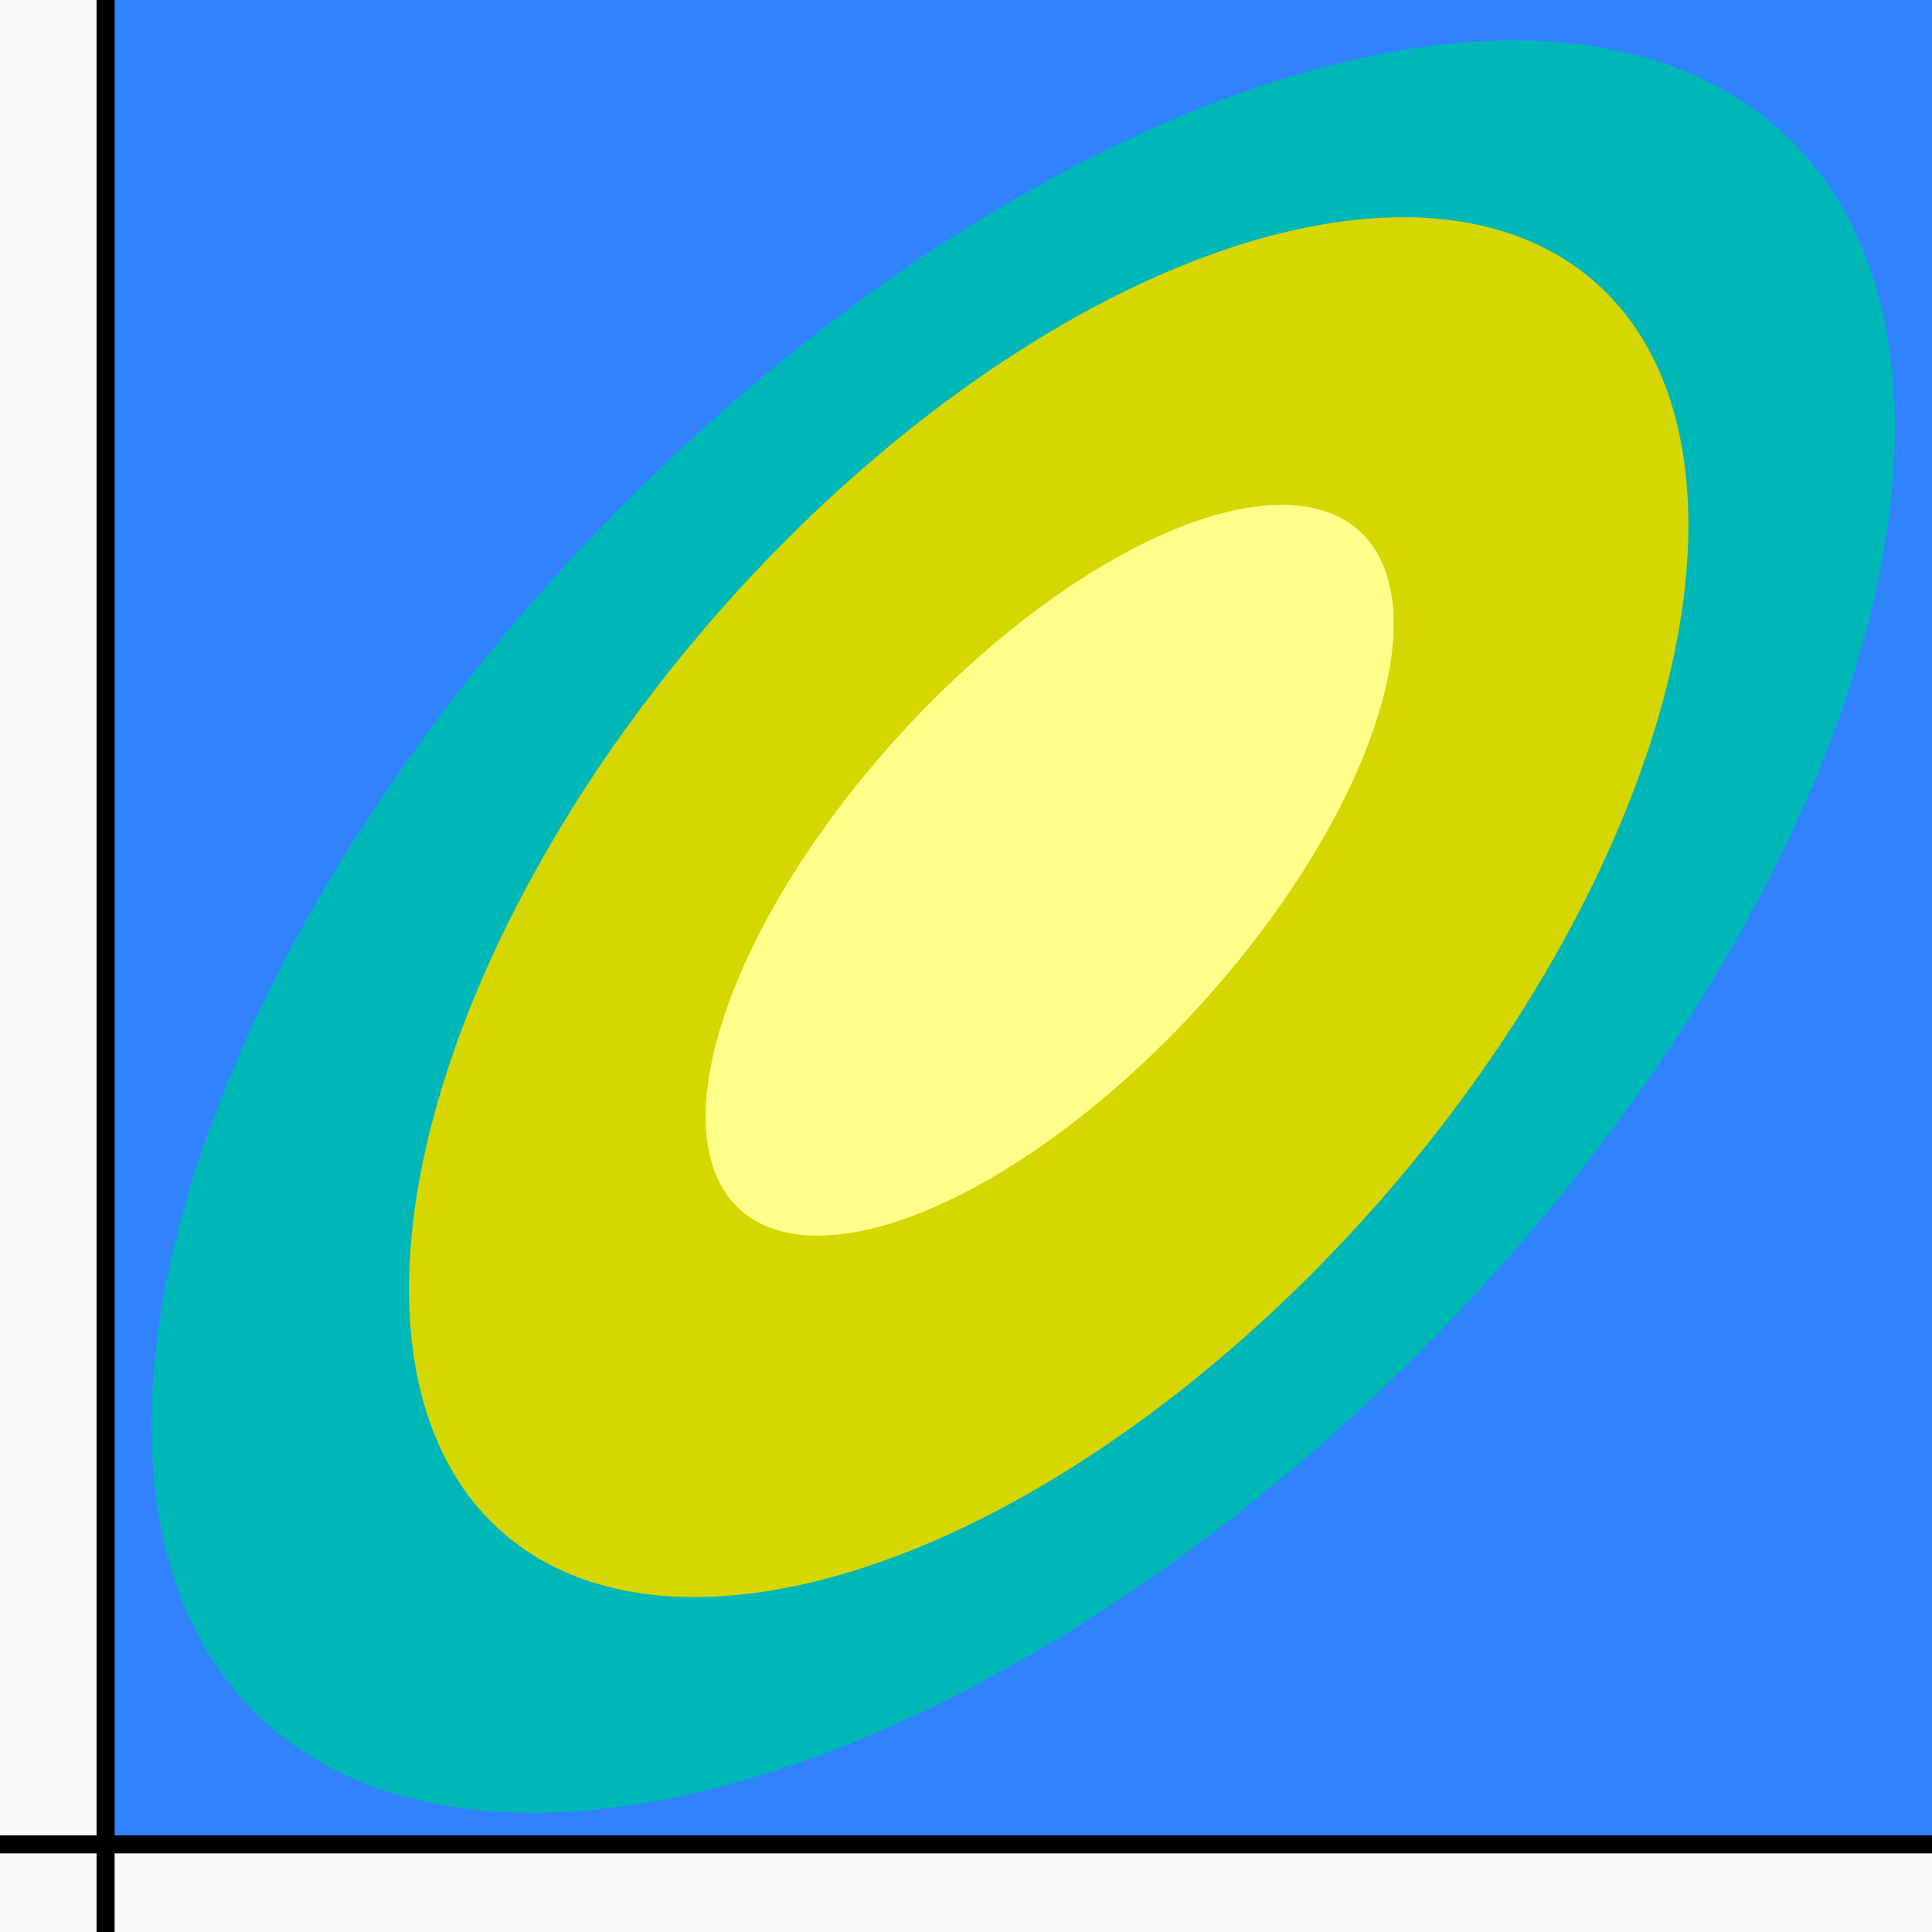 <?xml version="1.0" encoding="UTF-8" standalone="no"?>
<svg
   xmlns:dc="http://purl.org/dc/elements/1.1/"
   xmlns:cc="http://creativecommons.org/ns#"
   xmlns:rdf="http://www.w3.org/1999/02/22-rdf-syntax-ns#"
   xmlns:svg="http://www.w3.org/2000/svg"
   xmlns="http://www.w3.org/2000/svg"
   xmlns:sodipodi="http://sodipodi.sourceforge.net/DTD/sodipodi-0.dtd"
   xmlns:inkscape="http://www.inkscape.org/namespaces/inkscape"
   sodipodi:docname="contour2d.svg"
   inkscape:version="1.0beta2 (2b71d25, 2019-12-03)"
   id="svg8"
   version="1.1"
   viewBox="0 0 200 200"
   height="200mm"
   width="200mm">
  <defs
     id="defs2">
    <rect
       x="13.607"
       y="30.994"
       width="22.656"
       height="13.099"
       id="rect840" />
  </defs>
  <sodipodi:namedview
     inkscape:window-maximized="0"
     inkscape:window-y="1715"
     inkscape:window-x="786"
     inkscape:window-height="684"
     inkscape:window-width="1280"
     showgrid="false"
     inkscape:document-rotation="0"
     inkscape:current-layer="layer1"
     inkscape:document-units="mm"
     inkscape:cy="442.28916"
     inkscape:cx="49.253232"
     inkscape:zoom="0.34222611"
     inkscape:pageshadow="2"
     inkscape:pageopacity="0.0"
     borderopacity="1.0"
     bordercolor="#666666"
     pagecolor="#ffffff"
     id="base"
     inkscape:snap-midpoints="false"
     inkscape:snap-intersection-paths="true"
     inkscape:object-nodes="false"
     inkscape:object-paths="true" />
  <g
     id="layer1"
     inkscape:groupmode="layer"
     inkscape:label="Layer 1">
    <rect
       y="8.8817842e-16"
       x="8.8817842e-16"
       height="200"
       width="200"
       id="rect9671"
       style="fill:#f9f9f9;stroke-width:0.666;stroke-linejoin:round;stroke-dashoffset:37.795" />
    <rect
       style="fill:#3182ff;fill-opacity:1;stroke:none;stroke-width:2.711;stroke-miterlimit:4;stroke-dasharray:none;stroke-opacity:0.5"
       id="rect1005"
       width="189.07"
       height="190.93"
       x="10.93"
       y="0" />
    <path
       inkscape:connector-curvature="0"
       id="path878-8"
       d="M 0,190.93 H 200"
       style="fill:none;stroke:#000000;stroke-width:1.866;stroke-linecap:butt;stroke-linejoin:miter;stroke-miterlimit:4;stroke-dasharray:none;stroke-opacity:1" />
    <path
       style="fill:#000000;stroke:#000000;stroke-width:1.866;stroke-linecap:butt;stroke-linejoin:miter;stroke-miterlimit:4;stroke-dasharray:none;stroke-opacity:1"
       d="M 10.93,200 V 0"
       id="path878"
       inkscape:connector-curvature="0" />
    <ellipse
       style="fill:#00b7b7;stroke:none;stroke-width:4.457;stroke-miterlimit:4;stroke-dasharray:none;stroke-opacity:0.5;fill-opacity:1"
       id="path1007"
       cx="143.951"
       cy="19.649"
       rx="60.774"
       ry="113.449"
       transform="matrix(0.826,0.564,-0.661,0.75,0,0)" />
    <ellipse
       transform="matrix(0.809,0.587,-0.638,0.77,0,0)"
       ry="85.872"
       rx="45.979"
       cy="12.279"
       cx="143.877"
       id="path1007-8"
       style="fill:#d6d600;stroke:none;stroke-width:3.348;stroke-miterlimit:4;stroke-dasharray:none;stroke-opacity:0.5;fill-opacity:1" />
    <ellipse
       style="fill:#ffff8a;stroke:none;stroke-width:1.863;stroke-miterlimit:4;stroke-dasharray:none;stroke-opacity:0.5;fill-opacity:1"
       id="path1007-8-1"
       cx="141.904"
       cy="12.188"
       rx="21.069"
       ry="47.511"
       transform="matrix(0.822,0.57,-0.655,0.755,0,0)" />
  </g>
</svg>

